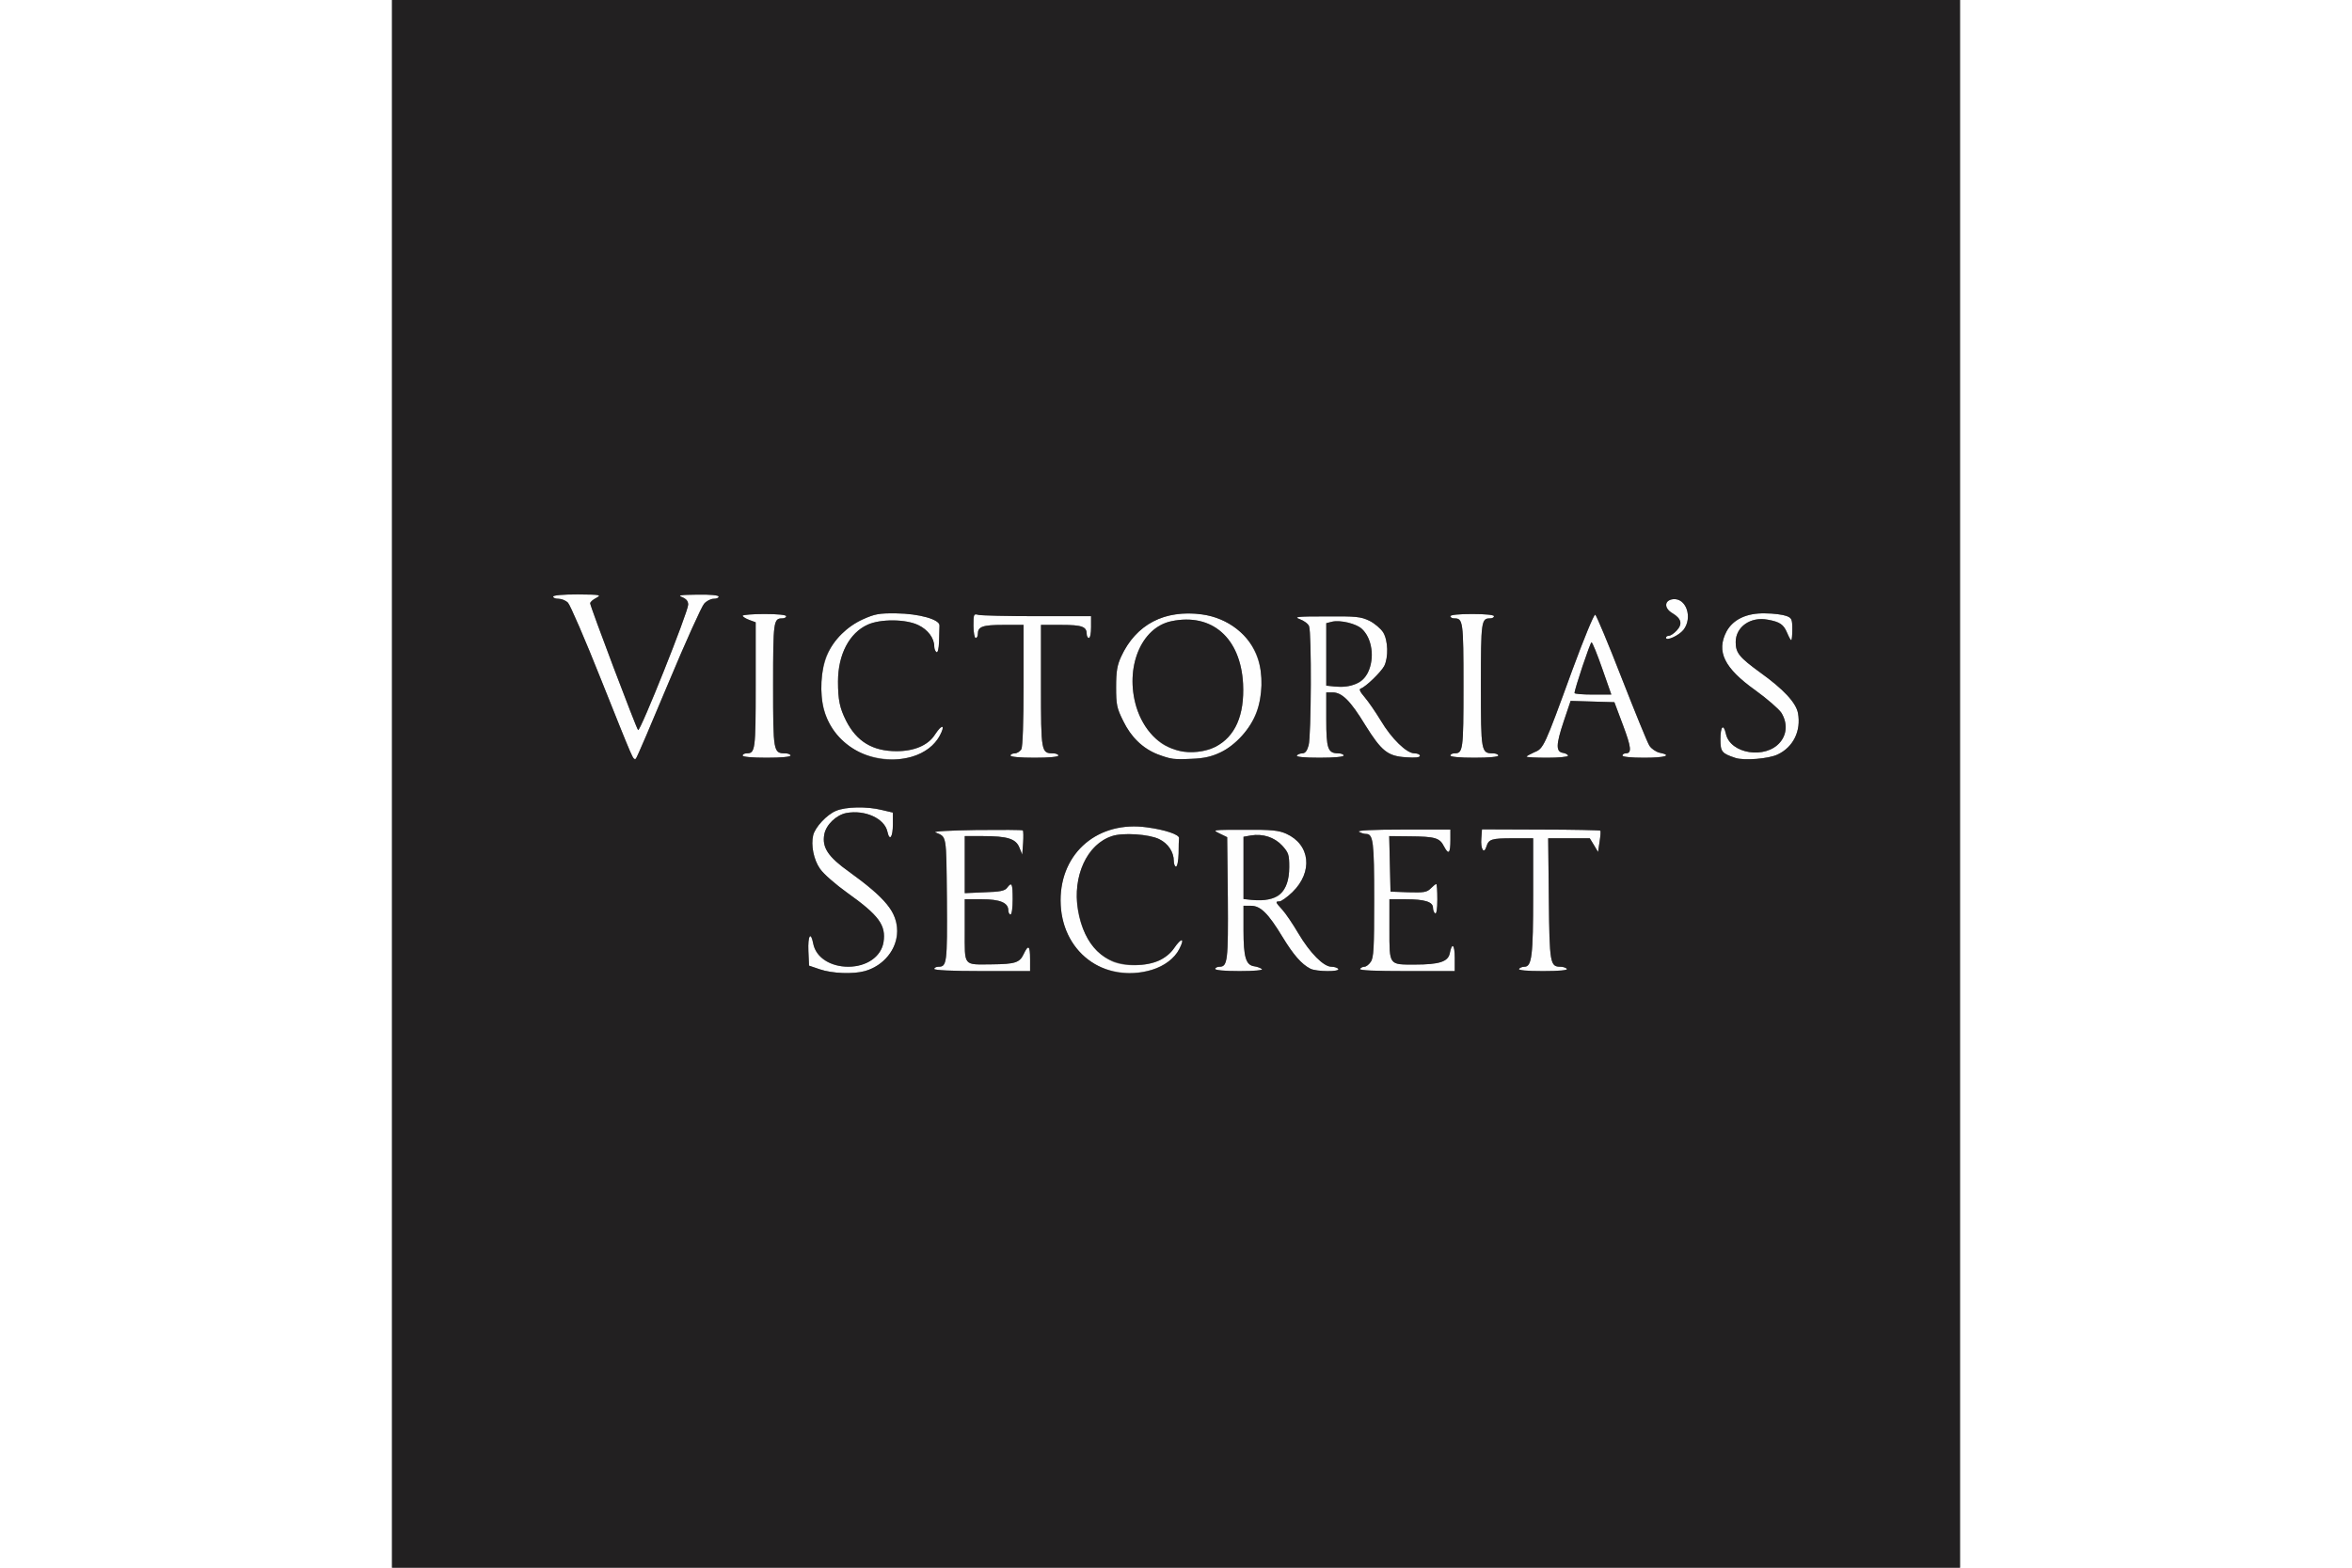 <svg id="Layer_1" xmlns="http://www.w3.org/2000/svg" viewBox="0 0 720 720" width="90" height="60"><rect x="0" y="0" width="720" height="720" fill="#808080" stroke="none"/><style>.st0{fill:#fefefe}.st1{fill:#222021}</style><g id="layer1"><path class="st0" d="M196.5 445.2l-5-1.7-.3-6.7c-.3-7.1 1.1-9.3 2.2-3.5 2.7 14.6 29.9 14 32.3-.6 1.2-7.8-2.1-12.3-16.7-22.7-5.3-3.8-10.8-8.6-12.4-10.9-3-4.2-4.3-11-3.2-15.5.9-3.7 6.3-9.5 10.5-11.2 4.4-1.9 14.2-2.1 21-.4l5.1 1.2v5.3c0 6-1.5 8.1-2.5 3.5-1.3-6.1-10.3-10.2-18.9-8.6-4.6.9-9.3 5.4-10.1 9.8-1.1 6 1.7 10.3 11.4 17.2 11.7 8.5 17.7 14.1 20.1 19 5.2 10.9-.7 23.2-12.9 26.6-5.4 1.5-15 1.1-20.6-.8zM330.7 445.9c-14.4-3.4-23.7-16.1-23.7-32.4 0-22.1 17.4-36.7 39.8-33.5 8.2 1.1 14.7 3.3 14.6 4.9-.1.6-.2 3.8-.2 7.1-.1 3.3-.6 6-1.2 6-.5 0-1-1.1-1-2.5 0-4.2-2.6-8.1-6.7-10.1-4.7-2.3-16.8-3.1-21.7-1.4-21.5 7-21.5 47.3-.1 57.5 5.5 2.6 16.1 2.4 21.9-.4 2.4-1.2 5.5-3.7 6.7-5.6 3.5-5.1 5.1-4.8 2.4.4-4.4 8.6-17.9 13-30.8 10zM249 445c0-.5.8-1 1.9-1 3.9 0 4.1-1.6 3.9-31-.3-30.2 0-28.5-5.3-30.7-1.2-.5 6.7-.9 18.9-1.1 11.5-.1 21.1-.1 21.3.2.2.2.3 2.8.1 5.7l-.4 5.4-1.3-3.2c-1.6-4.1-5.5-5.3-16.8-5.3H263v26.2l9.1-.4c7.2-.2 9.3-.7 10.3-2 2.2-3 2.6-2.1 2.6 5.2 0 4-.4 7-1 7-.5 0-1-.9-1-1.9 0-3.5-3.8-5.1-12.2-5.1H263v14.4c0 16.7-.9 15.6 12.5 15.5 10.6-.1 12.7-.8 14.5-4.6 2.2-4.7 3-4.1 3 2.2v5.5h-22c-14 0-22-.4-22-1zM378 445c0-.5.9-1 2-1 3.7 0 4-2.9 3.8-31.7l-.3-27.8-3.5-1.7c-3.5-1.7-3.4-1.7 11.5-1.7 12.5-.1 15.7.3 19.1 1.8 11.1 5 12.4 17.6 2.8 26.9-2.4 2.3-5.1 4.2-5.9 4.2-2 0-1.9.3 1.3 3.8 1.5 1.6 4.8 6.5 7.4 10.9 5.4 9.1 11.6 15.3 15.2 15.3 1.4 0 2.8.5 3.1 1 .9 1.4-10.1 1.3-12.8-.1-4.1-2.1-7.8-6.4-12.8-14.6-6.6-10.9-10.1-14.3-14.5-14.3H391v11.3c0 12.4 1.1 16 5 16.5 1.4.2 2.9.8 3.5 1.3.5.5-3.5.9-10.3.9-6.8 0-11.2-.4-11.2-1zm28.3-33.2c3.6-1.8 5.7-6.9 5.7-13.6 0-5.6-.3-6.6-3.2-9.8-3.6-3.9-8.9-5.6-14.4-4.7l-3.4.6v28.6l3.8.4c4.3.4 8.9-.1 11.5-1.5zM444.5 445c.3-.5 1.2-1 2-1s2.1-1 2.9-2.2c1.4-1.9 1.6-6.4 1.6-28.6 0-26.8-.4-30.2-3.8-30.2-.9 0-2.4-.5-3.2-1-1-.6 5.8-1 20.3-1H486v4.8c0 6.1-.8 7-2.9 3-2-4-4-4.6-15.9-4.7l-9.3-.1.3 12.8.3 12.7 8.2.3c7.2.2 8.5 0 10.3-1.8 1.1-1.1 2.2-2 2.5-2 .3 0 .5 3.2.5 7.1 0 4.4-.4 6.8-1 6.4-.5-.3-1-1.5-1-2.6 0-2.7-3.8-3.9-12.6-3.9H458v14c0 16.5-.3 16 11.7 16 11.1 0 15.2-1.3 16-5.1 1-5.3 2.3-4.2 2.3 2v6.1h-22.1c-14.4 0-21.8-.3-21.4-1zM517.5 445c.3-.5 1.4-1 2.5-1 3.4 0 4-5.1 4-32.6V385h-9.2c-10.1 0-11.2.4-12.3 3.9-1.1 3.6-2.7 1-2.3-3.8l.3-4.2 26.9.1c14.9 0 27.2.3 27.4.5.3.2.1 2.5-.3 5.1l-.7 4.7-1.9-3.2-1.9-3.1h-19.1l.3 27.8c.3 29.8.6 31.2 5.4 31.2 1.2 0 2.6.5 2.9 1 .4.6-3.5 1-11 1s-11.4-.4-11-1zM110.2 347.4c-.5-1.1-6.9-16.9-14.2-35.3-7.3-18.4-14.2-34.3-15.2-35.3s-2.9-1.8-4.3-1.8-2.5-.4-2.5-1 4.4-1 11.3-1c10.5.1 11 .2 8.5 1.6-1.6.8-2.8 1.9-2.8 2.5 0 1.4 21.1 57.2 22 58.2.9 1.1 23-54.3 23-57.6 0-1.6-.8-2.6-2.7-3.4-2.3-.9-1.2-1.1 7-1.2 5.9-.1 9.7.3 9.7.9s-1 1-2.3 1c-1.3 0-3.3 1-4.4 2.3-1.1 1.2-8.5 17.5-16.3 36.2-7.8 18.7-14.5 34.4-15 34.9-.4.4-1.2 0-1.8-1zM220 347.4c-15.1-4-23.8-17.1-22.8-34.3.8-13.5 7.4-23.4 19.1-28.7 5.4-2.4 7.3-2.8 15.2-2.7 10.4.1 20.1 2.8 19.9 5.6 0 1-.1 4.2-.2 7.3-.1 3.4-.6 5.3-1.2 4.9-.5-.3-1-1.5-1-2.6 0-3.8-2.9-7.7-7.3-9.8-5.7-2.8-17.4-2.9-23.3-.2-8.4 3.8-13.6 13.7-13.6 26.1 0 8.5.8 12.2 3.7 18 4.9 9.6 12.2 14 23.2 14 8.1 0 14.5-2.7 17.6-7.6 2-3 3.7-4.4 3.7-2.9 0 1.7-3.3 6.6-6 8.9-6.2 5.2-16.7 6.7-27 4zM357.5 348.4c-10.4-2.6-17.2-8-21.7-17.2-3-6-3.3-7.5-3.3-15.7 0-7.2.5-10 2.3-13.9 5.1-11.2 13.8-17.9 25.1-19.4 13-1.8 24.5 2 31.9 10.3 10.6 12.1 9.9 32.8-1.4 45.4-6.3 7-13.2 10.2-23.1 10.6-4.3.2-8.7.2-9.8-.1zm20.6-5.4c9.1-4.7 13.4-14.5 12.7-28.9-1.1-21.1-14.3-32.7-32.9-28.8-14 2.9-21.5 21.4-16.1 39.4 2.3 7.5 8 15.1 13.3 17.8 7.2 3.8 16.2 3.9 23 .5zM616.9 348.1c-6.3-2.1-6.9-2.8-6.9-8.6 0-5.9 1.4-7.4 2.5-2.5 2 9.3 18.3 11.8 24.9 3.9 3.2-3.8 3.4-8.9.6-13.5-1.2-1.8-6.6-6.5-12-10.4-14.3-10.2-18-17.8-13.2-27 3-5.5 9.2-8.5 17.7-8.3 3.9 0 8.2.6 9.8 1.2 2.4.9 2.7 1.5 2.7 6.1 0 2.7-.2 5-.5 5s-1.1-1.5-1.9-3.4c-1.6-3.8-3.3-5-8.9-6-7.9-1.5-14.7 3.3-14.7 10.3 0 5 1.7 7 11.3 14 10.6 7.6 16.4 13.8 17.3 18.6 1.5 8.1-2.1 15.6-9.3 19-4.1 2-15.4 2.9-19.4 1.6zM161 347c0-.5.8-1 1.8-1 4 0 4.2-1.3 4.2-31.3v-28.9l-3-1.1c-1.6-.6-3-1.5-3-1.9 0-.4 4.5-.8 10-.8 6 0 10 .4 10 1s-.8 1-1.8 1c-4 0-4.2 1.3-4.2 30.6 0 30.7.1 31.4 5.6 31.4 1.3 0 2.4.5 2.4 1 0 .6-4.3 1-11 1s-11-.4-11-1zM284 347c0-.5.9-1 2-1 1 0 2.4-.9 3-1.9.6-1.2 1-12.4 1-29.5V287h-9.3c-9.6 0-11.7.8-11.7 4.2 0 1-.4 1.8-1 1.8-.5 0-1-2.5-1-5.6 0-5.4.1-5.6 2.3-5 1.2.3 13.3.6 27 .6H321v5c0 2.8-.4 5-1 5-.5 0-1-.8-1-1.8 0-3.4-2.1-4.2-11.7-4.2H298v27.9c0 30.4.1 31.1 5.6 31.1 1.3 0 2.4.5 2.4 1 0 .6-4.3 1-11 1s-11-.4-11-1zM415.5 347c.3-.5 1.5-1 2.5-1 1.3 0 2.2-1.1 2.9-3.7 1.2-4.3 1.4-51.7.2-54.7-.4-1.1-2.3-2.5-4.2-3.2-3-1.1-1.5-1.3 12-1.3 13.8-.1 15.9.1 19.9 2 2.4 1.2 5.2 3.6 6.3 5.3 2.3 3.7 2.5 11.5.5 15.5-1.6 2.9-8.4 9.5-10.7 10.3-1 .3-.5 1.4 1.8 4.1 1.7 2 5 6.8 7.3 10.6 5 8.4 11.9 15.1 15.5 15.1 1.4 0 2.5.5 2.5 1.1 0 .8-2.1 1-6.3.7-8.5-.5-11.3-2.8-18.8-14.8-6.8-11.2-10.7-15-15-15H429v12.4c0 13.5.7 15.6 5.6 15.6 1.3 0 2.4.5 2.4 1 0 .6-4.4 1-11.1 1-7.1 0-10.8-.4-10.4-1zm27.8-33.2c7.7-3 8.9-18.9 1.9-25.1-2.6-2.3-9.6-4-13.4-3.2l-2.8.7V314.9l3.8.4c4.1.4 6.4.1 10.5-1.5zM486 347c0-.5.8-1 1.8-1 4 0 4.2-1.3 4.2-31s-.2-31-4.2-31c-1 0-1.8-.4-1.8-1s4-1 10-1 10 .4 10 1-.8 1-1.8 1c-4 0-4.2 1.3-4.2 30.6 0 30.7.1 31.4 5.6 31.4 1.3 0 2.4.5 2.4 1 0 .6-4.3 1-11 1s-11-.4-11-1zM521 347.5c0-.3 1.6-1.1 3.5-2 4.3-1.7 4.6-2.4 17.5-37.8 5.2-14.1 9.9-25.6 10.5-25.4.5.2 6 13.3 12.1 29 6.2 15.8 11.9 29.9 12.8 31.2.9 1.4 3 2.8 4.6 3.2 6.1 1.2 2.7 2.3-7 2.3-6 0-10-.4-10-1 0-.5.7-1 1.5-1 2.9 0 2.6-2.7-1.3-13.1l-3.9-10.4-10.1-.3-10-.3-3.2 9.5c-3.6 10.8-3.6 13.9-.2 14.4 1.2.2 2.2.8 2.2 1.3s-4.3.9-9.5.9-9.5-.2-9.5-.5zm34.7-40.5c-2.3-6.6-4.5-12-4.9-12-.6 0-7.8 21.5-7.8 23.3 0 .4 3.8.7 8.4.7h8.5l-4.2-12zM585 292.9c0-.5.6-.9 1.3-.9.8 0 2.4-1.1 3.6-2.4 2.8-3 2.2-5.5-2-8-3.9-2.3-3.7-5.9.3-6.4 6.1-.7 9.2 8.5 4.8 14.1-2.1 2.6-8 5.3-8 3.6z"/></g><g id="layer2"><path class="st1" d="M0 360V0h720v720H0V360zm217.1 86c8.6-2.4 14.9-10.1 14.9-18.4 0-8.5-5.4-15.2-22.1-27.2-9.7-6.9-12.5-11.2-11.4-17.2.8-4.4 5.5-8.9 10.1-9.8 8.6-1.6 17.6 2.5 18.9 8.6 1 4.6 2.5 2.5 2.5-3.5v-5.3l-5.1-1.2c-6.8-1.7-16.6-1.5-21 .4-4.2 1.7-9.6 7.5-10.5 11.2-1.1 4.5.2 11.3 3.2 15.5 1.6 2.3 7.1 7.1 12.4 10.9 14.6 10.4 17.9 14.9 16.7 22.7-1.1 6.7-7.7 11.3-16.1 11.3-8.3 0-15-4.4-16.2-10.7-1.1-5.8-2.5-3.6-2.2 3.5l.3 6.7 5 1.7c5.6 1.9 15.2 2.3 20.6.8zm131.7-.5c5.7-1.7 10.5-5.3 12.7-9.6 2.7-5.2 1.1-5.5-2.4-.4-3.4 5-9.6 7.7-17.9 7.7-14.3.1-23.3-8.6-26.2-25.4-2.7-15.2 4.2-30.1 15.6-33.8 4.9-1.7 17-.9 21.7 1.4 4.1 2 6.7 5.9 6.7 10.1 0 1.4.5 2.5 1 2.5.6 0 1.1-2.7 1.2-6 0-3.3.1-6.5.2-7.1.1-1.6-6.4-3.8-14.6-4.9-22.4-3.2-39.8 11.4-39.8 33.5 0 23.3 19.8 38.5 41.8 32zm-55.8-5c0-6.3-.8-6.9-3-2.2-1.8 3.8-3.9 4.5-14.5 4.6-13.4.1-12.5 1.2-12.5-15.5V413h7.8c8.4 0 12.2 1.6 12.2 5.1 0 1 .5 1.9 1 1.9.6 0 1-3 1-7 0-7.3-.4-8.2-2.6-5.2-1 1.3-3.1 1.8-10.3 2l-9.1.4V384h8.3c11.3 0 15.2 1.2 16.8 5.3l1.3 3.2.4-5.4c.2-2.9.1-5.5-.1-5.7-.2-.3-9.8-.3-21.3-.2-12.2.2-20.1.6-18.9 1.1 5.3 2.2 5 .5 5.3 30.7.2 29.4 0 31-3.9 31-1.1 0-1.9.5-1.9 1 0 .6 8 1 22 1h22v-5.5zm106.5 4.6c-.6-.5-2.1-1.1-3.5-1.3-3.9-.5-5-4.1-5-16.5V416h3.4c4.4 0 7.9 3.4 14.5 14.3 5 8.2 8.7 12.5 12.8 14.6 2.7 1.4 13.7 1.5 12.8.1-.3-.5-1.7-1-3.1-1-3.6 0-9.8-6.2-15.2-15.3-2.6-4.4-5.9-9.3-7.4-10.9-3.2-3.5-3.3-3.8-1.3-3.8.8 0 3.5-1.9 5.9-4.2 9.6-9.3 8.3-21.9-2.8-26.9-3.4-1.5-6.6-1.9-19.1-1.8-14.9 0-15 0-11.5 1.7l3.5 1.7.3 27.8c.2 28.8-.1 31.7-3.8 31.7-1.1 0-2 .5-2 1 0 .6 4.4 1 11.2 1 6.8 0 10.8-.4 10.3-.9zm88.5-5.2c0-6.2-1.3-7.3-2.3-2-.8 3.8-4.9 5.1-16 5.1-12 0-11.7.5-11.7-16v-14h7.4c8.8 0 12.6 1.2 12.6 3.9 0 1.1.5 2.3 1 2.6.6.4 1-2 1-6.4 0-3.9-.2-7.1-.5-7.1s-1.4.9-2.5 2c-1.8 1.8-3.1 2-10.3 1.8l-8.2-.3-.3-12.7-.3-12.8 9.3.1c11.9.1 13.9.7 15.9 4.7 2.1 4 2.9 3.1 2.9-3V381h-21.7c-14.5 0-21.3.4-20.3 1 .8.5 2.3 1 3.2 1 3.4 0 3.8 3.4 3.8 30.2 0 22.2-.2 26.7-1.6 28.6-.8 1.2-2.1 2.2-2.9 2.2-.8 0-1.7.5-2 1-.4.7 7 1 21.4 1H488v-6.1zm51.5 5.1c-.3-.5-1.7-1-2.9-1-4.8 0-5.1-1.4-5.4-31.2l-.3-27.8H550l1.9 3.1 1.9 3.2.7-4.7c.4-2.6.6-4.9.3-5.1-.2-.2-12.5-.5-27.4-.5l-26.9-.1-.3 4.2c-.4 4.8 1.2 7.4 2.3 3.8 1.1-3.5 2.2-3.9 12.3-3.9h9.2v26.4c0 27.5-.6 32.6-4 32.6-1.1 0-2.2.5-2.5 1-.4.6 3.5 1 11 1s11.4-.4 11-1zM127 313.5c7.8-18.7 15.2-35 16.3-36.2 1.1-1.3 3.1-2.3 4.4-2.3 1.3 0 2.3-.4 2.3-1s-3.8-1-9.7-.9c-8.2.1-9.3.3-7 1.2 1.9.8 2.7 1.8 2.7 3.4 0 3.3-22.1 58.7-23 57.6-.9-1-22-56.8-22-58.2 0-.6 1.2-1.7 2.8-2.5 2.5-1.4 2-1.5-8.5-1.6-6.9 0-11.3.4-11.3 1s1.1 1 2.5 1 3.3.8 4.3 1.8 7.9 16.9 15.2 35.3c15.1 37.8 14.9 37.4 16 36.3.5-.5 7.2-16.2 15-34.9zm111.8 34c5.7-1.7 10.5-5.3 12.7-9.6 2.7-5.2 1.1-5.6-2.2-.5-3.1 4.9-9.5 7.6-17.6 7.6-11 0-18.3-4.4-23.2-14-2.9-5.8-3.7-9.5-3.7-18 0-12.4 5.2-22.3 13.6-26.1 5.9-2.7 17.6-2.6 23.3.2 4.4 2.1 7.3 6 7.3 9.8 0 1.1.5 2.3 1 2.6.6.4 1.1-1.5 1.2-4.9.1-3.1.2-6.3.2-7.3.2-2.8-9.5-5.5-19.9-5.6-7.9-.1-9.8.3-15.2 2.7-7.3 3.3-13.5 9.5-16.6 16.4-2.8 6.4-3.4 18.1-1.3 25.5 4.9 16.7 23.1 26.3 40.4 21.2zm141.7-2c6.9-3.3 13.8-11 16.5-18.3 2.7-7.2 3-17.8.6-24.9-3.5-10.5-13.7-18.5-25.6-20.1-17.1-2.4-30.4 4.6-37.2 19.4-1.8 3.9-2.3 6.7-2.3 13.9 0 8.2.3 9.7 3.3 15.7 3.6 7.4 9 12.6 15.7 15.2 6.3 2.3 7.5 2.5 15.8 2.1 5.9-.2 9.1-1 13.2-3zm255.8 1c7.2-3.4 10.8-10.9 9.3-19-.9-4.8-6.7-11-17.3-18.6-9.6-7-11.3-9-11.3-14 0-7 6.8-11.8 14.7-10.3 5.6 1 7.3 2.2 8.9 6 .8 1.9 1.6 3.4 1.9 3.4s.5-2.3.5-5c0-4.6-.3-5.2-2.7-6.1-1.6-.6-5.9-1.2-9.8-1.2-8.5-.2-14.7 2.8-17.7 8.3-4.8 9.2-1.1 16.8 13.2 27 5.4 3.9 10.8 8.6 12 10.4 2.8 4.6 2.6 9.7-.6 13.5-6.6 7.9-22.9 5.4-24.9-3.9-1.1-4.9-2.5-3.4-2.5 2.5 0 5.8.6 6.5 6.9 8.6 4 1.3 15.3.4 19.4-1.6zM183 347c0-.5-1.1-1-2.4-1-5.5 0-5.6-.7-5.6-31.4 0-29.3.2-30.6 4.2-30.6 1 0 1.8-.4 1.8-1s-4-1-10-1c-5.5 0-10 .4-10 .8s1.4 1.3 3 1.9l3 1.1v28.9c0 30-.2 31.3-4.2 31.3-1 0-1.8.5-1.8 1 0 .6 4.3 1 11 1s11-.4 11-1zm123 0c0-.5-1.1-1-2.4-1-5.5 0-5.6-.7-5.6-31.1V287h9.3c9.6 0 11.7.8 11.7 4.2 0 1 .5 1.8 1 1.8.6 0 1-2.2 1-5v-5h-24.7c-13.7 0-25.8-.3-27-.6-2.2-.6-2.3-.4-2.3 5 0 3.1.5 5.6 1 5.6.6 0 1-.8 1-1.8 0-3.4 2.1-4.2 11.7-4.2h9.3v27.6c0 17.1-.4 28.3-1 29.5-.6 1-2 1.9-3 1.9-1.1 0-2 .5-2 1 0 .6 4.3 1 11 1s11-.4 11-1zm131 0c0-.5-1.1-1-2.4-1-4.9 0-5.6-2.1-5.6-15.6V318h2.9c4.3 0 8.2 3.8 15 15 7.5 12 10.3 14.3 18.8 14.8 4.2.3 6.3.1 6.3-.7 0-.6-1.1-1.1-2.5-1.1-3.6 0-10.5-6.7-15.5-15.1-2.3-3.8-5.6-8.6-7.3-10.6-2.3-2.7-2.8-3.8-1.8-4.1 2.3-.8 9.1-7.4 10.7-10.3 2-4 1.8-11.8-.5-15.5-1.1-1.7-3.9-4.1-6.3-5.3-4-1.9-6.1-2.1-19.9-2-13.5 0-15 .2-12 1.3 1.9.7 3.8 2.1 4.2 3.2 1.2 3 1 50.4-.2 54.7-.7 2.6-1.6 3.7-2.9 3.7-1 0-2.2.5-2.5 1-.4.6 3.3 1 10.4 1 6.7 0 11.1-.4 11.1-1zm71 0c0-.5-1.1-1-2.4-1-5.5 0-5.6-.7-5.6-31.4 0-29.3.2-30.6 4.2-30.6 1 0 1.8-.4 1.8-1s-4-1-10-1-10 .4-10 1 .8 1 1.8 1c4 0 4.2 1.3 4.2 31s-.2 31-4.2 31c-1 0-1.8.5-1.8 1 0 .6 4.3 1 11 1s11-.4 11-1zm32 .1c0-.5-1-1.1-2.2-1.3-3.4-.5-3.4-3.6.2-14.4l3.2-9.5 10 .3 10.1.3 3.9 10.4c3.9 10.4 4.2 13.1 1.3 13.1-.8 0-1.5.5-1.5 1 0 .6 4 1 10 1 9.7 0 13.1-1.1 7-2.3-1.6-.4-3.7-1.8-4.6-3.2-.9-1.3-6.6-15.4-12.8-31.2-6.1-15.7-11.6-28.8-12.1-29-.6-.2-5.3 11.3-10.5 25.4-12.9 35.4-13.2 36.1-17.5 37.8-1.9.9-3.5 1.7-3.5 2 0 .3 4.3.5 9.5.5s9.5-.4 9.5-.9zm53-57.8c4.4-5.6 1.3-14.8-4.8-14.1-4 .5-4.2 4.1-.3 6.4 4.2 2.5 4.8 5 2 8-1.2 1.3-2.8 2.4-3.6 2.4-.7 0-1.3.4-1.3.9 0 1.7 5.9-1 8-3.6z"/><path class="st1" d="M394.8 413.3l-3.8-.4v-28.6l3.4-.6c5.5-.9 10.8.8 14.4 4.7 2.9 3.2 3.2 4.2 3.2 9.8 0 11.6-5.4 16.3-17.2 15.1zM361.7 344.9c-9.6-2.3-16.6-9.5-19.9-20.2-5.4-18 2.1-36.5 16.1-39.4 18.6-3.9 31.8 7.7 32.9 28.8.7 14.4-3.6 24.2-12.7 28.9-4.6 2.3-11.5 3.1-16.4 1.9zM432.8 315.3l-3.8-.4V286.2l2.8-.7c3.8-.8 10.8.9 13.4 3.2 4.9 4.3 6.2 13.6 2.9 20.2-2.6 5-7.8 7.1-15.3 6.4zM543 318.3c0-1.8 7.2-23.3 7.8-23.3.4 0 2.6 5.4 4.9 12l4.2 12h-8.5c-4.6 0-8.4-.3-8.4-.7z"/></g></svg>
